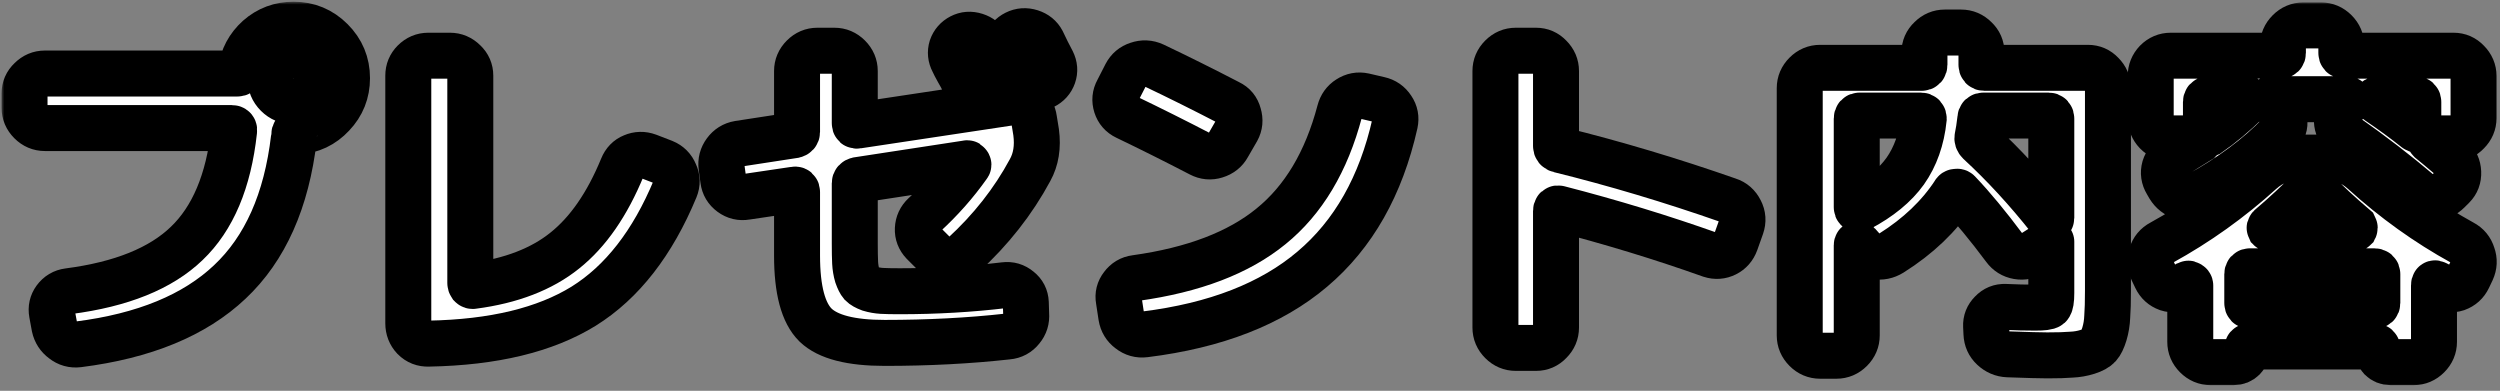<svg width="435" height="68" viewBox="0 0 435 68" fill="none" xmlns="http://www.w3.org/2000/svg">
<rect x="0" y="0" width="435" height="68" fill="#808080" stroke="none"/>
<mask id="path-1-outside-1_324_1856" maskUnits="userSpaceOnUse" x="0.27" y="0.3" width="435" height="67" fill="black">
<rect fill="white" x="0.27" y="0.3" width="435" height="67"/>
<path d="M48.227 16.452C49.013 17.237 49.964 17.63 51.08 17.63C52.196 17.63 53.146 17.237 53.931 16.452C54.717 15.667 55.109 14.716 55.109 13.6C55.109 12.484 54.717 11.533 53.931 10.748C53.146 9.963 52.196 9.57 51.08 9.57C49.964 9.57 49.013 9.963 48.227 10.748C47.442 11.533 47.05 12.484 47.05 13.6C47.05 14.716 47.442 15.667 48.227 16.452ZM51.08 4.3C53.642 4.3 55.833 5.209 57.651 7.028C59.47 8.847 60.38 11.037 60.38 13.6C60.38 16.08 59.532 18.209 57.837 19.986C56.184 21.763 54.138 22.735 51.7 22.9C51.369 22.9 51.203 23.086 51.203 23.458C51.203 23.499 51.183 23.582 51.142 23.706C51.142 23.83 51.142 23.933 51.142 24.016C49.86 34.928 46.14 43.277 39.981 49.064C33.864 54.851 25.081 58.467 13.632 59.914C12.639 60.038 11.751 59.79 10.966 59.17C10.18 58.591 9.684 57.827 9.478 56.876L9.044 54.52C8.878 53.611 9.064 52.784 9.602 52.04C10.18 51.255 10.945 50.8 11.896 50.676C21.113 49.477 27.974 46.708 32.48 42.368C37.026 38.028 39.775 31.518 40.725 22.838C40.808 22.466 40.663 22.28 40.291 22.28H7.804C6.853 22.28 6.026 21.929 5.324 21.226C4.621 20.523 4.27 19.697 4.27 18.746V16.266C4.27 15.315 4.621 14.509 5.324 13.848C6.026 13.145 6.853 12.794 7.804 12.794H41.283C41.614 12.794 41.821 12.629 41.904 12.298C42.234 10.025 43.247 8.123 44.941 6.594C46.678 5.065 48.724 4.3 51.08 4.3Z"/>
<path d="M74.578 59.79C73.585 59.831 72.738 59.501 72.035 58.798C71.374 58.095 71.043 57.248 71.043 56.256V13.166C71.043 12.215 71.374 11.409 72.035 10.748C72.738 10.045 73.565 9.694 74.516 9.694H78.297C79.248 9.694 80.075 10.045 80.778 10.748C81.48 11.409 81.832 12.215 81.832 13.166V49.25C81.832 49.374 81.873 49.498 81.956 49.622C82.079 49.746 82.204 49.787 82.328 49.746C88.941 48.878 94.252 46.832 98.261 43.608C102.312 40.384 105.66 35.548 108.306 29.1C108.678 28.191 109.277 27.571 110.104 27.24C110.972 26.868 111.86 26.847 112.77 27.178L115.498 28.232C116.407 28.604 117.048 29.245 117.42 30.154C117.833 31.022 117.854 31.911 117.482 32.82C113.555 42.285 108.244 49.105 101.548 53.28C94.852 57.413 85.862 59.583 74.578 59.79Z"/>
<path d="M125.852 31.332L125.542 29.038C125.418 28.087 125.645 27.219 126.224 26.434C126.802 25.649 127.567 25.173 128.518 25.008L138.19 23.52C138.52 23.437 138.686 23.251 138.686 22.962V12.36C138.686 11.409 139.037 10.583 139.74 9.88C140.442 9.177 141.269 8.826 142.22 8.826H145.196C146.146 8.826 146.973 9.177 147.676 9.88C148.378 10.583 148.73 11.409 148.73 12.36V21.412C148.73 21.784 148.895 21.929 149.226 21.846L175.948 17.816C176.898 17.651 177.766 17.857 178.552 18.436C179.337 19.015 179.792 19.779 179.916 20.73L180.288 23.024C180.618 25.545 180.267 27.736 179.234 29.596C176.299 35.052 172.414 39.991 167.578 44.414C166.875 45.075 166.028 45.365 165.036 45.282C164.044 45.199 163.196 44.807 162.494 44.104L160.634 42.244C159.972 41.541 159.662 40.735 159.704 39.826C159.745 38.875 160.117 38.069 160.82 37.408C163.713 34.763 166.255 31.89 168.446 28.79C168.528 28.707 168.528 28.625 168.446 28.542C168.404 28.418 168.342 28.377 168.26 28.418L149.226 31.332C148.895 31.415 148.73 31.601 148.73 31.89V42.368C148.73 43.773 148.75 44.889 148.792 45.716C148.833 46.501 148.957 47.245 149.164 47.948C149.412 48.651 149.66 49.147 149.908 49.436C150.197 49.725 150.672 49.994 151.334 50.242C152.036 50.449 152.739 50.573 153.442 50.614C154.186 50.655 155.219 50.676 156.542 50.676C162.824 50.676 168.9 50.325 174.77 49.622C175.72 49.498 176.568 49.746 177.312 50.366C178.056 50.945 178.448 51.709 178.49 52.66L178.552 54.644C178.634 55.636 178.366 56.504 177.746 57.248C177.126 58.033 176.32 58.467 175.328 58.55C168.632 59.294 161.502 59.666 153.938 59.666C148.068 59.666 144.059 58.633 141.91 56.566C139.76 54.458 138.686 50.428 138.686 44.476V33.44C138.686 33.068 138.52 32.923 138.19 33.006L129.82 34.246C128.869 34.411 128.001 34.205 127.216 33.626C126.43 33.047 125.976 32.283 125.852 31.332ZM165.594 8.268C165.883 7.441 166.42 6.821 167.206 6.408C167.991 5.995 168.838 5.933 169.748 6.222C170.657 6.511 171.318 7.049 171.732 7.834C171.938 8.206 172.228 8.764 172.6 9.508C172.972 10.211 173.24 10.748 173.406 11.12C173.819 11.947 173.881 12.794 173.592 13.662C173.302 14.489 172.744 15.088 171.918 15.46C171.132 15.832 170.306 15.873 169.438 15.584C168.611 15.295 167.991 14.757 167.578 13.972C167.412 13.6 167.123 13.063 166.71 12.36C166.296 11.616 166.007 11.058 165.842 10.686C165.428 9.901 165.346 9.095 165.594 8.268ZM181.342 7.214C181.548 7.627 181.838 8.227 182.21 9.012C182.623 9.797 182.912 10.355 183.078 10.686C183.491 11.513 183.553 12.339 183.264 13.166C182.974 13.993 182.416 14.613 181.59 15.026C180.763 15.439 179.916 15.501 179.048 15.212C178.221 14.923 177.58 14.365 177.126 13.538C176.754 12.794 176.154 11.678 175.328 10.19C174.914 9.363 174.832 8.537 175.08 7.71C175.369 6.842 175.927 6.201 176.754 5.788C177.58 5.375 178.448 5.313 179.358 5.602C180.267 5.891 180.928 6.429 181.342 7.214Z"/>
<path d="M195.974 20.358C195.106 19.945 194.527 19.283 194.238 18.374C193.948 17.465 194.031 16.597 194.486 15.77L195.912 12.98C196.366 12.112 197.048 11.533 197.958 11.244C198.908 10.913 199.838 10.955 200.748 11.368C205.005 13.393 209.366 15.563 213.83 17.878C214.698 18.291 215.256 18.973 215.504 19.924C215.793 20.875 215.71 21.763 215.256 22.59L213.644 25.38C213.189 26.207 212.486 26.765 211.536 27.054C210.626 27.343 209.738 27.261 208.87 26.806C204.571 24.574 200.272 22.425 195.974 20.358ZM239.994 17.32C240.944 17.527 241.688 18.043 242.226 18.87C242.763 19.655 242.928 20.523 242.722 21.474C240.283 32.345 235.488 40.797 228.338 46.832C221.228 52.867 211.515 56.649 199.198 58.178C198.206 58.302 197.317 58.054 196.532 57.434C195.746 56.855 195.271 56.07 195.106 55.078L194.672 52.226C194.506 51.317 194.713 50.49 195.292 49.746C195.87 48.961 196.635 48.506 197.586 48.382C207.671 46.977 215.524 43.98 221.146 39.392C226.808 34.804 230.797 28.129 233.112 19.366C233.36 18.415 233.876 17.692 234.662 17.196C235.488 16.659 236.377 16.493 237.328 16.7L239.994 17.32Z"/>
<path d="M263.74 60.534C262.789 60.534 261.962 60.183 261.26 59.48C260.557 58.777 260.206 57.951 260.206 57V12.36C260.206 11.409 260.557 10.583 261.26 9.88C261.962 9.177 262.789 8.826 263.74 8.826H267.274C268.224 8.826 269.03 9.177 269.692 9.88C270.394 10.583 270.746 11.409 270.746 12.36V25.38C270.746 25.752 270.932 25.979 271.304 26.062C281.017 28.459 290.834 31.394 300.754 34.866C301.663 35.155 302.345 35.755 302.8 36.664C303.254 37.532 303.316 38.441 302.986 39.392L301.994 42.182C301.663 43.091 301.084 43.753 300.258 44.166C299.431 44.579 298.563 44.641 297.654 44.352C289.18 41.335 280.376 38.648 271.242 36.292C270.911 36.209 270.746 36.354 270.746 36.726V57C270.746 57.951 270.394 58.777 269.692 59.48C269.03 60.183 268.224 60.534 267.274 60.534H263.74Z"/>
<path d="M316.688 61.898C315.737 61.898 314.91 61.547 314.208 60.844C313.505 60.141 313.154 59.315 313.154 58.364V15.336C313.154 14.385 313.505 13.559 314.208 12.856C314.91 12.153 315.737 11.802 316.688 11.802H334.358C334.688 11.802 334.854 11.616 334.854 11.244V9.136C334.854 8.185 335.205 7.379 335.908 6.718C336.61 6.015 337.437 5.664 338.388 5.664H341.24C342.19 5.664 343.017 6.015 343.72 6.718C344.422 7.379 344.774 8.185 344.774 9.136V11.244C344.774 11.616 344.939 11.802 345.27 11.802H363.312C364.262 11.802 365.068 12.153 365.73 12.856C366.432 13.559 366.784 14.385 366.784 15.336V50.614C366.784 52.515 366.742 54.003 366.66 55.078C366.618 56.153 366.453 57.165 366.164 58.116C365.874 59.067 365.544 59.749 365.172 60.162C364.8 60.575 364.159 60.927 363.25 61.216C362.34 61.505 361.39 61.671 360.398 61.712C359.406 61.795 358.021 61.836 356.244 61.836C355.086 61.836 352.792 61.774 349.362 61.65C348.37 61.609 347.502 61.237 346.758 60.534C346.055 59.873 345.683 59.046 345.642 58.054L345.58 56.752C345.538 55.843 345.848 55.057 346.51 54.396C347.171 53.693 347.977 53.363 348.928 53.404C350.746 53.487 352.482 53.528 354.136 53.528C355.5 53.528 356.306 53.425 356.554 53.218C356.802 52.97 356.926 52.226 356.926 50.986V42.058C356.926 41.975 356.884 41.934 356.802 41.934C356.76 41.934 356.719 41.955 356.678 41.996C356.595 42.079 356.306 42.327 355.81 42.74L353.764 44.042C352.937 44.579 352.048 44.765 351.098 44.6C350.147 44.435 349.382 43.959 348.804 43.174C345.91 39.289 343.224 36.044 340.744 33.44C340.661 33.357 340.537 33.337 340.372 33.378C340.206 33.378 340.103 33.44 340.062 33.564C337.416 37.615 333.758 41.107 329.088 44.042C328.22 44.579 327.29 44.765 326.298 44.6C325.347 44.393 324.541 43.897 323.88 43.112L323.384 42.554C323.301 42.471 323.218 42.451 323.136 42.492C323.094 42.533 323.074 42.595 323.074 42.678V58.364C323.074 59.315 322.722 60.141 322.02 60.844C321.317 61.547 320.49 61.898 319.54 61.898H316.688ZM356.926 20.668C356.926 20.296 356.76 20.11 356.43 20.11H345.146C344.774 20.11 344.588 20.275 344.588 20.606C344.422 22.011 344.257 23.086 344.092 23.83C344.009 24.161 344.112 24.471 344.402 24.76C348.618 28.645 352.689 33.068 356.616 38.028C356.698 38.111 356.76 38.152 356.802 38.152C356.884 38.111 356.926 38.049 356.926 37.966V20.668ZM323.57 20.11C323.239 20.11 323.074 20.296 323.074 20.668V36.044C323.074 36.375 323.239 36.457 323.57 36.292C327.083 34.432 329.728 32.262 331.506 29.782C333.283 27.261 334.358 24.223 334.73 20.668C334.73 20.296 334.564 20.11 334.234 20.11H323.57Z"/>
<path d="M377.696 24.078C376.745 24.078 375.918 23.727 375.216 23.024C374.554 22.321 374.224 21.495 374.224 20.544V13.228C374.224 12.277 374.554 11.451 375.216 10.748C375.918 10.045 376.745 9.694 377.696 9.694H396.73C397.06 9.694 397.226 9.529 397.226 9.198V7.958C397.226 7.007 397.577 6.181 398.28 5.478C398.982 4.775 399.809 4.424 400.76 4.424H403.86C404.81 4.424 405.637 4.775 406.34 5.478C407.042 6.181 407.394 7.007 407.394 7.958V9.198C407.394 9.529 407.559 9.694 407.89 9.694H426.924C427.874 9.694 428.68 10.045 429.342 10.748C430.044 11.451 430.396 12.277 430.396 13.228V20.544C430.396 21.495 430.044 22.321 429.342 23.024C428.68 23.727 427.874 24.078 426.924 24.078H422.956C422.873 24.078 422.811 24.119 422.77 24.202C422.728 24.243 422.749 24.305 422.832 24.388C423.7 25.091 424.96 26.145 426.614 27.55C427.316 28.17 427.688 28.976 427.73 29.968C427.771 30.96 427.461 31.787 426.8 32.448L425.994 33.254C425.291 33.957 424.444 34.349 423.452 34.432C422.501 34.473 421.654 34.163 420.91 33.502C417.024 30.195 412.726 26.889 408.014 23.582C407.228 23.045 406.774 22.321 406.65 21.412C406.526 20.461 406.774 19.635 407.394 18.932L408.51 17.63C408.675 17.382 408.613 17.258 408.324 17.258H395.056C394.973 17.258 394.911 17.299 394.87 17.382C394.828 17.423 394.849 17.485 394.932 17.568L396.234 18.56C396.978 19.18 397.391 19.965 397.474 20.916C397.598 21.825 397.329 22.631 396.668 23.334C392.865 27.261 388.112 30.795 382.408 33.936C381.54 34.391 380.63 34.494 379.68 34.246C378.729 33.957 377.985 33.378 377.448 32.51L377.014 31.766C376.518 30.939 376.394 30.071 376.642 29.162C376.931 28.253 377.489 27.571 378.316 27.116C379.68 26.289 381.147 25.38 382.718 24.388C382.8 24.305 382.821 24.243 382.78 24.202C382.738 24.119 382.676 24.078 382.594 24.078H377.696ZM413.718 17.258C413.635 17.258 413.573 17.299 413.532 17.382C413.532 17.465 413.573 17.527 413.656 17.568C416.218 19.304 418.45 20.937 420.352 22.466C420.641 22.673 420.786 22.611 420.786 22.28V17.754C420.786 17.423 420.62 17.258 420.29 17.258H413.718ZM383.834 17.754V23.086C383.834 23.169 383.875 23.251 383.958 23.334C384.04 23.375 384.123 23.375 384.206 23.334C386.479 21.763 388.752 19.862 391.026 17.63C391.108 17.589 391.129 17.527 391.088 17.444C391.088 17.32 391.046 17.258 390.964 17.258H384.33C383.999 17.258 383.834 17.423 383.834 17.754ZM375.154 48.382L374.534 47.08C374.12 46.171 374.058 45.261 374.348 44.352C374.637 43.401 375.216 42.699 376.084 42.244C382.325 38.813 388.112 34.68 393.444 29.844C395.262 28.232 397.288 27.426 399.52 27.426H405.1C407.332 27.426 409.357 28.232 411.176 29.844C416.549 34.721 422.315 38.855 428.474 42.244C429.342 42.699 429.92 43.401 430.21 44.352C430.54 45.261 430.499 46.171 430.086 47.08L429.466 48.382C429.052 49.25 428.391 49.849 427.482 50.18C426.572 50.469 425.704 50.387 424.878 49.932C424.795 49.849 424.63 49.746 424.382 49.622C424.134 49.498 423.968 49.415 423.886 49.374C423.638 49.209 423.514 49.312 423.514 49.684V59.48C423.514 60.431 423.162 61.257 422.46 61.96C421.757 62.663 420.93 63.014 419.98 63.014H415.95C415.288 63.014 414.73 62.787 414.276 62.332C413.862 61.877 413.656 61.319 413.656 60.658C413.656 60.41 413.532 60.286 413.284 60.286H391.336C391.129 60.286 391.026 60.41 391.026 60.658C391.026 61.319 390.798 61.877 390.344 62.332C389.889 62.787 389.331 63.014 388.67 63.014H384.64C383.689 63.014 382.862 62.663 382.16 61.96C381.457 61.257 381.106 60.431 381.106 59.48V49.684C381.106 49.56 381.044 49.477 380.92 49.436C380.837 49.353 380.754 49.333 380.672 49.374L379.742 49.932C378.915 50.387 378.047 50.469 377.138 50.18C376.228 49.849 375.567 49.25 375.154 48.382ZM394.994 39.516C394.911 39.599 394.89 39.681 394.932 39.764C394.973 39.805 395.035 39.826 395.118 39.826H409.502C409.584 39.826 409.646 39.805 409.688 39.764C409.729 39.681 409.729 39.599 409.688 39.516C407.166 37.367 404.831 35.197 402.682 33.006C402.434 32.799 402.206 32.799 402 33.006C399.85 35.197 397.515 37.367 394.994 39.516ZM391.026 47.7V52.722C391.026 53.053 391.191 53.218 391.522 53.218H413.098C413.47 53.218 413.656 53.053 413.656 52.722V47.7C413.656 47.369 413.47 47.204 413.098 47.204H391.522C391.191 47.204 391.026 47.369 391.026 47.7Z"/>
</mask>
<path d="M48.227 16.452C49.013 17.237 49.964 17.63 51.08 17.63C52.196 17.63 53.146 17.237 53.931 16.452C54.717 15.667 55.109 14.716 55.109 13.6C55.109 12.484 54.717 11.533 53.931 10.748C53.146 9.963 52.196 9.57 51.08 9.57C49.964 9.57 49.013 9.963 48.227 10.748C47.442 11.533 47.05 12.484 47.05 13.6C47.05 14.716 47.442 15.667 48.227 16.452ZM51.08 4.3C53.642 4.3 55.833 5.209 57.651 7.028C59.47 8.847 60.38 11.037 60.38 13.6C60.38 16.08 59.532 18.209 57.837 19.986C56.184 21.763 54.138 22.735 51.7 22.9C51.369 22.9 51.203 23.086 51.203 23.458C51.203 23.499 51.183 23.582 51.142 23.706C51.142 23.83 51.142 23.933 51.142 24.016C49.86 34.928 46.14 43.277 39.981 49.064C33.864 54.851 25.081 58.467 13.632 59.914C12.639 60.038 11.751 59.79 10.966 59.17C10.18 58.591 9.684 57.827 9.478 56.876L9.044 54.52C8.878 53.611 9.064 52.784 9.602 52.04C10.18 51.255 10.945 50.8 11.896 50.676C21.113 49.477 27.974 46.708 32.48 42.368C37.026 38.028 39.775 31.518 40.725 22.838C40.808 22.466 40.663 22.28 40.291 22.28H7.804C6.853 22.28 6.026 21.929 5.324 21.226C4.621 20.523 4.27 19.697 4.27 18.746V16.266C4.27 15.315 4.621 14.509 5.324 13.848C6.026 13.145 6.853 12.794 7.804 12.794H41.283C41.614 12.794 41.821 12.629 41.904 12.298C42.234 10.025 43.247 8.123 44.941 6.594C46.678 5.065 48.724 4.3 51.08 4.3Z" fill="white"/>
<path d="M74.578 59.79C73.585 59.831 72.738 59.501 72.035 58.798C71.374 58.095 71.043 57.248 71.043 56.256V13.166C71.043 12.215 71.374 11.409 72.035 10.748C72.738 10.045 73.565 9.694 74.516 9.694H78.297C79.248 9.694 80.075 10.045 80.778 10.748C81.48 11.409 81.832 12.215 81.832 13.166V49.25C81.832 49.374 81.873 49.498 81.956 49.622C82.079 49.746 82.204 49.787 82.328 49.746C88.941 48.878 94.252 46.832 98.261 43.608C102.312 40.384 105.66 35.548 108.306 29.1C108.678 28.191 109.277 27.571 110.104 27.24C110.972 26.868 111.86 26.847 112.77 27.178L115.498 28.232C116.407 28.604 117.048 29.245 117.42 30.154C117.833 31.022 117.854 31.911 117.482 32.82C113.555 42.285 108.244 49.105 101.548 53.28C94.852 57.413 85.862 59.583 74.578 59.79Z" fill="white"/>
<path d="M125.852 31.332L125.542 29.038C125.418 28.087 125.645 27.219 126.224 26.434C126.802 25.649 127.567 25.173 128.518 25.008L138.19 23.52C138.52 23.437 138.686 23.251 138.686 22.962V12.36C138.686 11.409 139.037 10.583 139.74 9.88C140.442 9.177 141.269 8.826 142.22 8.826H145.196C146.146 8.826 146.973 9.177 147.676 9.88C148.378 10.583 148.73 11.409 148.73 12.36V21.412C148.73 21.784 148.895 21.929 149.226 21.846L175.948 17.816C176.898 17.651 177.766 17.857 178.552 18.436C179.337 19.015 179.792 19.779 179.916 20.73L180.288 23.024C180.618 25.545 180.267 27.736 179.234 29.596C176.299 35.052 172.414 39.991 167.578 44.414C166.875 45.075 166.028 45.365 165.036 45.282C164.044 45.199 163.196 44.807 162.494 44.104L160.634 42.244C159.972 41.541 159.662 40.735 159.704 39.826C159.745 38.875 160.117 38.069 160.82 37.408C163.713 34.763 166.255 31.89 168.446 28.79C168.528 28.707 168.528 28.625 168.446 28.542C168.404 28.418 168.342 28.377 168.26 28.418L149.226 31.332C148.895 31.415 148.73 31.601 148.73 31.89V42.368C148.73 43.773 148.75 44.889 148.792 45.716C148.833 46.501 148.957 47.245 149.164 47.948C149.412 48.651 149.66 49.147 149.908 49.436C150.197 49.725 150.672 49.994 151.334 50.242C152.036 50.449 152.739 50.573 153.442 50.614C154.186 50.655 155.219 50.676 156.542 50.676C162.824 50.676 168.9 50.325 174.77 49.622C175.72 49.498 176.568 49.746 177.312 50.366C178.056 50.945 178.448 51.709 178.49 52.66L178.552 54.644C178.634 55.636 178.366 56.504 177.746 57.248C177.126 58.033 176.32 58.467 175.328 58.55C168.632 59.294 161.502 59.666 153.938 59.666C148.068 59.666 144.059 58.633 141.91 56.566C139.76 54.458 138.686 50.428 138.686 44.476V33.44C138.686 33.068 138.52 32.923 138.19 33.006L129.82 34.246C128.869 34.411 128.001 34.205 127.216 33.626C126.43 33.047 125.976 32.283 125.852 31.332ZM165.594 8.268C165.883 7.441 166.42 6.821 167.206 6.408C167.991 5.995 168.838 5.933 169.748 6.222C170.657 6.511 171.318 7.049 171.732 7.834C171.938 8.206 172.228 8.764 172.6 9.508C172.972 10.211 173.24 10.748 173.406 11.12C173.819 11.947 173.881 12.794 173.592 13.662C173.302 14.489 172.744 15.088 171.918 15.46C171.132 15.832 170.306 15.873 169.438 15.584C168.611 15.295 167.991 14.757 167.578 13.972C167.412 13.6 167.123 13.063 166.71 12.36C166.296 11.616 166.007 11.058 165.842 10.686C165.428 9.901 165.346 9.095 165.594 8.268ZM181.342 7.214C181.548 7.627 181.838 8.227 182.21 9.012C182.623 9.797 182.912 10.355 183.078 10.686C183.491 11.513 183.553 12.339 183.264 13.166C182.974 13.993 182.416 14.613 181.59 15.026C180.763 15.439 179.916 15.501 179.048 15.212C178.221 14.923 177.58 14.365 177.126 13.538C176.754 12.794 176.154 11.678 175.328 10.19C174.914 9.363 174.832 8.537 175.08 7.71C175.369 6.842 175.927 6.201 176.754 5.788C177.58 5.375 178.448 5.313 179.358 5.602C180.267 5.891 180.928 6.429 181.342 7.214Z" fill="white"/>
<path d="M195.974 20.358C195.106 19.945 194.527 19.283 194.238 18.374C193.948 17.465 194.031 16.597 194.486 15.77L195.912 12.98C196.366 12.112 197.048 11.533 197.958 11.244C198.908 10.913 199.838 10.955 200.748 11.368C205.005 13.393 209.366 15.563 213.83 17.878C214.698 18.291 215.256 18.973 215.504 19.924C215.793 20.875 215.71 21.763 215.256 22.59L213.644 25.38C213.189 26.207 212.486 26.765 211.536 27.054C210.626 27.343 209.738 27.261 208.87 26.806C204.571 24.574 200.272 22.425 195.974 20.358ZM239.994 17.32C240.944 17.527 241.688 18.043 242.226 18.87C242.763 19.655 242.928 20.523 242.722 21.474C240.283 32.345 235.488 40.797 228.338 46.832C221.228 52.867 211.515 56.649 199.198 58.178C198.206 58.302 197.317 58.054 196.532 57.434C195.746 56.855 195.271 56.07 195.106 55.078L194.672 52.226C194.506 51.317 194.713 50.49 195.292 49.746C195.87 48.961 196.635 48.506 197.586 48.382C207.671 46.977 215.524 43.98 221.146 39.392C226.808 34.804 230.797 28.129 233.112 19.366C233.36 18.415 233.876 17.692 234.662 17.196C235.488 16.659 236.377 16.493 237.328 16.7L239.994 17.32Z" fill="white"/>
<path d="M263.74 60.534C262.789 60.534 261.962 60.183 261.26 59.48C260.557 58.777 260.206 57.951 260.206 57V12.36C260.206 11.409 260.557 10.583 261.26 9.88C261.962 9.177 262.789 8.826 263.74 8.826H267.274C268.224 8.826 269.03 9.177 269.692 9.88C270.394 10.583 270.746 11.409 270.746 12.36V25.38C270.746 25.752 270.932 25.979 271.304 26.062C281.017 28.459 290.834 31.394 300.754 34.866C301.663 35.155 302.345 35.755 302.8 36.664C303.254 37.532 303.316 38.441 302.986 39.392L301.994 42.182C301.663 43.091 301.084 43.753 300.258 44.166C299.431 44.579 298.563 44.641 297.654 44.352C289.18 41.335 280.376 38.648 271.242 36.292C270.911 36.209 270.746 36.354 270.746 36.726V57C270.746 57.951 270.394 58.777 269.692 59.48C269.03 60.183 268.224 60.534 267.274 60.534H263.74Z" fill="white"/>
<path d="M316.688 61.898C315.737 61.898 314.91 61.547 314.208 60.844C313.505 60.141 313.154 59.315 313.154 58.364V15.336C313.154 14.385 313.505 13.559 314.208 12.856C314.91 12.153 315.737 11.802 316.688 11.802H334.358C334.688 11.802 334.854 11.616 334.854 11.244V9.136C334.854 8.185 335.205 7.379 335.908 6.718C336.61 6.015 337.437 5.664 338.388 5.664H341.24C342.19 5.664 343.017 6.015 343.72 6.718C344.422 7.379 344.774 8.185 344.774 9.136V11.244C344.774 11.616 344.939 11.802 345.27 11.802H363.312C364.262 11.802 365.068 12.153 365.73 12.856C366.432 13.559 366.784 14.385 366.784 15.336V50.614C366.784 52.515 366.742 54.003 366.66 55.078C366.618 56.153 366.453 57.165 366.164 58.116C365.874 59.067 365.544 59.749 365.172 60.162C364.8 60.575 364.159 60.927 363.25 61.216C362.34 61.505 361.39 61.671 360.398 61.712C359.406 61.795 358.021 61.836 356.244 61.836C355.086 61.836 352.792 61.774 349.362 61.65C348.37 61.609 347.502 61.237 346.758 60.534C346.055 59.873 345.683 59.046 345.642 58.054L345.58 56.752C345.538 55.843 345.848 55.057 346.51 54.396C347.171 53.693 347.977 53.363 348.928 53.404C350.746 53.487 352.482 53.528 354.136 53.528C355.5 53.528 356.306 53.425 356.554 53.218C356.802 52.97 356.926 52.226 356.926 50.986V42.058C356.926 41.975 356.884 41.934 356.802 41.934C356.76 41.934 356.719 41.955 356.678 41.996C356.595 42.079 356.306 42.327 355.81 42.74L353.764 44.042C352.937 44.579 352.048 44.765 351.098 44.6C350.147 44.435 349.382 43.959 348.804 43.174C345.91 39.289 343.224 36.044 340.744 33.44C340.661 33.357 340.537 33.337 340.372 33.378C340.206 33.378 340.103 33.44 340.062 33.564C337.416 37.615 333.758 41.107 329.088 44.042C328.22 44.579 327.29 44.765 326.298 44.6C325.347 44.393 324.541 43.897 323.88 43.112L323.384 42.554C323.301 42.471 323.218 42.451 323.136 42.492C323.094 42.533 323.074 42.595 323.074 42.678V58.364C323.074 59.315 322.722 60.141 322.02 60.844C321.317 61.547 320.49 61.898 319.54 61.898H316.688ZM356.926 20.668C356.926 20.296 356.76 20.11 356.43 20.11H345.146C344.774 20.11 344.588 20.275 344.588 20.606C344.422 22.011 344.257 23.086 344.092 23.83C344.009 24.161 344.112 24.471 344.402 24.76C348.618 28.645 352.689 33.068 356.616 38.028C356.698 38.111 356.76 38.152 356.802 38.152C356.884 38.111 356.926 38.049 356.926 37.966V20.668ZM323.57 20.11C323.239 20.11 323.074 20.296 323.074 20.668V36.044C323.074 36.375 323.239 36.457 323.57 36.292C327.083 34.432 329.728 32.262 331.506 29.782C333.283 27.261 334.358 24.223 334.73 20.668C334.73 20.296 334.564 20.11 334.234 20.11H323.57Z" fill="white"/>
<path d="M377.696 24.078C376.745 24.078 375.918 23.727 375.216 23.024C374.554 22.321 374.224 21.495 374.224 20.544V13.228C374.224 12.277 374.554 11.451 375.216 10.748C375.918 10.045 376.745 9.694 377.696 9.694H396.73C397.06 9.694 397.226 9.529 397.226 9.198V7.958C397.226 7.007 397.577 6.181 398.28 5.478C398.982 4.775 399.809 4.424 400.76 4.424H403.86C404.81 4.424 405.637 4.775 406.34 5.478C407.042 6.181 407.394 7.007 407.394 7.958V9.198C407.394 9.529 407.559 9.694 407.89 9.694H426.924C427.874 9.694 428.68 10.045 429.342 10.748C430.044 11.451 430.396 12.277 430.396 13.228V20.544C430.396 21.495 430.044 22.321 429.342 23.024C428.68 23.727 427.874 24.078 426.924 24.078H422.956C422.873 24.078 422.811 24.119 422.77 24.202C422.728 24.243 422.749 24.305 422.832 24.388C423.7 25.091 424.96 26.145 426.614 27.55C427.316 28.17 427.688 28.976 427.73 29.968C427.771 30.96 427.461 31.787 426.8 32.448L425.994 33.254C425.291 33.957 424.444 34.349 423.452 34.432C422.501 34.473 421.654 34.163 420.91 33.502C417.024 30.195 412.726 26.889 408.014 23.582C407.228 23.045 406.774 22.321 406.65 21.412C406.526 20.461 406.774 19.635 407.394 18.932L408.51 17.63C408.675 17.382 408.613 17.258 408.324 17.258H395.056C394.973 17.258 394.911 17.299 394.87 17.382C394.828 17.423 394.849 17.485 394.932 17.568L396.234 18.56C396.978 19.18 397.391 19.965 397.474 20.916C397.598 21.825 397.329 22.631 396.668 23.334C392.865 27.261 388.112 30.795 382.408 33.936C381.54 34.391 380.63 34.494 379.68 34.246C378.729 33.957 377.985 33.378 377.448 32.51L377.014 31.766C376.518 30.939 376.394 30.071 376.642 29.162C376.931 28.253 377.489 27.571 378.316 27.116C379.68 26.289 381.147 25.38 382.718 24.388C382.8 24.305 382.821 24.243 382.78 24.202C382.738 24.119 382.676 24.078 382.594 24.078H377.696ZM413.718 17.258C413.635 17.258 413.573 17.299 413.532 17.382C413.532 17.465 413.573 17.527 413.656 17.568C416.218 19.304 418.45 20.937 420.352 22.466C420.641 22.673 420.786 22.611 420.786 22.28V17.754C420.786 17.423 420.62 17.258 420.29 17.258H413.718ZM383.834 17.754V23.086C383.834 23.169 383.875 23.251 383.958 23.334C384.04 23.375 384.123 23.375 384.206 23.334C386.479 21.763 388.752 19.862 391.026 17.63C391.108 17.589 391.129 17.527 391.088 17.444C391.088 17.32 391.046 17.258 390.964 17.258H384.33C383.999 17.258 383.834 17.423 383.834 17.754ZM375.154 48.382L374.534 47.08C374.12 46.171 374.058 45.261 374.348 44.352C374.637 43.401 375.216 42.699 376.084 42.244C382.325 38.813 388.112 34.68 393.444 29.844C395.262 28.232 397.288 27.426 399.52 27.426H405.1C407.332 27.426 409.357 28.232 411.176 29.844C416.549 34.721 422.315 38.855 428.474 42.244C429.342 42.699 429.92 43.401 430.21 44.352C430.54 45.261 430.499 46.171 430.086 47.08L429.466 48.382C429.052 49.25 428.391 49.849 427.482 50.18C426.572 50.469 425.704 50.387 424.878 49.932C424.795 49.849 424.63 49.746 424.382 49.622C424.134 49.498 423.968 49.415 423.886 49.374C423.638 49.209 423.514 49.312 423.514 49.684V59.48C423.514 60.431 423.162 61.257 422.46 61.96C421.757 62.663 420.93 63.014 419.98 63.014H415.95C415.288 63.014 414.73 62.787 414.276 62.332C413.862 61.877 413.656 61.319 413.656 60.658C413.656 60.41 413.532 60.286 413.284 60.286H391.336C391.129 60.286 391.026 60.41 391.026 60.658C391.026 61.319 390.798 61.877 390.344 62.332C389.889 62.787 389.331 63.014 388.67 63.014H384.64C383.689 63.014 382.862 62.663 382.16 61.96C381.457 61.257 381.106 60.431 381.106 59.48V49.684C381.106 49.56 381.044 49.477 380.92 49.436C380.837 49.353 380.754 49.333 380.672 49.374L379.742 49.932C378.915 50.387 378.047 50.469 377.138 50.18C376.228 49.849 375.567 49.25 375.154 48.382ZM394.994 39.516C394.911 39.599 394.89 39.681 394.932 39.764C394.973 39.805 395.035 39.826 395.118 39.826H409.502C409.584 39.826 409.646 39.805 409.688 39.764C409.729 39.681 409.729 39.599 409.688 39.516C407.166 37.367 404.831 35.197 402.682 33.006C402.434 32.799 402.206 32.799 402 33.006C399.85 35.197 397.515 37.367 394.994 39.516ZM391.026 47.7V52.722C391.026 53.053 391.191 53.218 391.522 53.218H413.098C413.47 53.218 413.656 53.053 413.656 52.722V47.7C413.656 47.369 413.47 47.204 413.098 47.204H391.522C391.191 47.204 391.026 47.369 391.026 47.7Z" fill="white"/>
<path d="M48.227 16.452C49.013 17.237 49.964 17.63 51.08 17.63C52.196 17.63 53.146 17.237 53.931 16.452C54.717 15.667 55.109 14.716 55.109 13.6C55.109 12.484 54.717 11.533 53.931 10.748C53.146 9.963 52.196 9.57 51.08 9.57C49.964 9.57 49.013 9.963 48.227 10.748C47.442 11.533 47.05 12.484 47.05 13.6C47.05 14.716 47.442 15.667 48.227 16.452ZM51.08 4.3C53.642 4.3 55.833 5.209 57.651 7.028C59.47 8.847 60.38 11.037 60.38 13.6C60.38 16.08 59.532 18.209 57.837 19.986C56.184 21.763 54.138 22.735 51.7 22.9C51.369 22.9 51.203 23.086 51.203 23.458C51.203 23.499 51.183 23.582 51.142 23.706C51.142 23.83 51.142 23.933 51.142 24.016C49.86 34.928 46.14 43.277 39.981 49.064C33.864 54.851 25.081 58.467 13.632 59.914C12.639 60.038 11.751 59.79 10.966 59.17C10.18 58.591 9.684 57.827 9.478 56.876L9.044 54.52C8.878 53.611 9.064 52.784 9.602 52.04C10.18 51.255 10.945 50.8 11.896 50.676C21.113 49.477 27.974 46.708 32.48 42.368C37.026 38.028 39.775 31.518 40.725 22.838C40.808 22.466 40.663 22.28 40.291 22.28H7.804C6.853 22.28 6.026 21.929 5.324 21.226C4.621 20.523 4.27 19.697 4.27 18.746V16.266C4.27 15.315 4.621 14.509 5.324 13.848C6.026 13.145 6.853 12.794 7.804 12.794H41.283C41.614 12.794 41.821 12.629 41.904 12.298C42.234 10.025 43.247 8.123 44.941 6.594C46.678 5.065 48.724 4.3 51.08 4.3Z" stroke="black" stroke-width="8" mask="url(#path-1-outside-1_324_1856)"/>
<path d="M74.578 59.79C73.585 59.831 72.738 59.501 72.035 58.798C71.374 58.095 71.043 57.248 71.043 56.256V13.166C71.043 12.215 71.374 11.409 72.035 10.748C72.738 10.045 73.565 9.694 74.516 9.694H78.297C79.248 9.694 80.075 10.045 80.778 10.748C81.48 11.409 81.832 12.215 81.832 13.166V49.25C81.832 49.374 81.873 49.498 81.956 49.622C82.079 49.746 82.204 49.787 82.328 49.746C88.941 48.878 94.252 46.832 98.261 43.608C102.312 40.384 105.66 35.548 108.306 29.1C108.678 28.191 109.277 27.571 110.104 27.24C110.972 26.868 111.86 26.847 112.77 27.178L115.498 28.232C116.407 28.604 117.048 29.245 117.42 30.154C117.833 31.022 117.854 31.911 117.482 32.82C113.555 42.285 108.244 49.105 101.548 53.28C94.852 57.413 85.862 59.583 74.578 59.79Z" stroke="black" stroke-width="8" mask="url(#path-1-outside-1_324_1856)"/>
<path d="M125.852 31.332L125.542 29.038C125.418 28.087 125.645 27.219 126.224 26.434C126.802 25.649 127.567 25.173 128.518 25.008L138.19 23.52C138.52 23.437 138.686 23.251 138.686 22.962V12.36C138.686 11.409 139.037 10.583 139.74 9.88C140.442 9.177 141.269 8.826 142.22 8.826H145.196C146.146 8.826 146.973 9.177 147.676 9.88C148.378 10.583 148.73 11.409 148.73 12.36V21.412C148.73 21.784 148.895 21.929 149.226 21.846L175.948 17.816C176.898 17.651 177.766 17.857 178.552 18.436C179.337 19.015 179.792 19.779 179.916 20.73L180.288 23.024C180.618 25.545 180.267 27.736 179.234 29.596C176.299 35.052 172.414 39.991 167.578 44.414C166.875 45.075 166.028 45.365 165.036 45.282C164.044 45.199 163.196 44.807 162.494 44.104L160.634 42.244C159.972 41.541 159.662 40.735 159.704 39.826C159.745 38.875 160.117 38.069 160.82 37.408C163.713 34.763 166.255 31.89 168.446 28.79C168.528 28.707 168.528 28.625 168.446 28.542C168.404 28.418 168.342 28.377 168.26 28.418L149.226 31.332C148.895 31.415 148.73 31.601 148.73 31.89V42.368C148.73 43.773 148.75 44.889 148.792 45.716C148.833 46.501 148.957 47.245 149.164 47.948C149.412 48.651 149.66 49.147 149.908 49.436C150.197 49.725 150.672 49.994 151.334 50.242C152.036 50.449 152.739 50.573 153.442 50.614C154.186 50.655 155.219 50.676 156.542 50.676C162.824 50.676 168.9 50.325 174.77 49.622C175.72 49.498 176.568 49.746 177.312 50.366C178.056 50.945 178.448 51.709 178.49 52.66L178.552 54.644C178.634 55.636 178.366 56.504 177.746 57.248C177.126 58.033 176.32 58.467 175.328 58.55C168.632 59.294 161.502 59.666 153.938 59.666C148.068 59.666 144.059 58.633 141.91 56.566C139.76 54.458 138.686 50.428 138.686 44.476V33.44C138.686 33.068 138.52 32.923 138.19 33.006L129.82 34.246C128.869 34.411 128.001 34.205 127.216 33.626C126.43 33.047 125.976 32.283 125.852 31.332ZM165.594 8.268C165.883 7.441 166.42 6.821 167.206 6.408C167.991 5.995 168.838 5.933 169.748 6.222C170.657 6.511 171.318 7.049 171.732 7.834C171.938 8.206 172.228 8.764 172.6 9.508C172.972 10.211 173.24 10.748 173.406 11.12C173.819 11.947 173.881 12.794 173.592 13.662C173.302 14.489 172.744 15.088 171.918 15.46C171.132 15.832 170.306 15.873 169.438 15.584C168.611 15.295 167.991 14.757 167.578 13.972C167.412 13.6 167.123 13.063 166.71 12.36C166.296 11.616 166.007 11.058 165.842 10.686C165.428 9.901 165.346 9.095 165.594 8.268ZM181.342 7.214C181.548 7.627 181.838 8.227 182.21 9.012C182.623 9.797 182.912 10.355 183.078 10.686C183.491 11.513 183.553 12.339 183.264 13.166C182.974 13.993 182.416 14.613 181.59 15.026C180.763 15.439 179.916 15.501 179.048 15.212C178.221 14.923 177.58 14.365 177.126 13.538C176.754 12.794 176.154 11.678 175.328 10.19C174.914 9.363 174.832 8.537 175.08 7.71C175.369 6.842 175.927 6.201 176.754 5.788C177.58 5.375 178.448 5.313 179.358 5.602C180.267 5.891 180.928 6.429 181.342 7.214Z" stroke="black" stroke-width="8" mask="url(#path-1-outside-1_324_1856)"/>
<path d="M195.974 20.358C195.106 19.945 194.527 19.283 194.238 18.374C193.948 17.465 194.031 16.597 194.486 15.77L195.912 12.98C196.366 12.112 197.048 11.533 197.958 11.244C198.908 10.913 199.838 10.955 200.748 11.368C205.005 13.393 209.366 15.563 213.83 17.878C214.698 18.291 215.256 18.973 215.504 19.924C215.793 20.875 215.71 21.763 215.256 22.59L213.644 25.38C213.189 26.207 212.486 26.765 211.536 27.054C210.626 27.343 209.738 27.261 208.87 26.806C204.571 24.574 200.272 22.425 195.974 20.358ZM239.994 17.32C240.944 17.527 241.688 18.043 242.226 18.87C242.763 19.655 242.928 20.523 242.722 21.474C240.283 32.345 235.488 40.797 228.338 46.832C221.228 52.867 211.515 56.649 199.198 58.178C198.206 58.302 197.317 58.054 196.532 57.434C195.746 56.855 195.271 56.07 195.106 55.078L194.672 52.226C194.506 51.317 194.713 50.49 195.292 49.746C195.87 48.961 196.635 48.506 197.586 48.382C207.671 46.977 215.524 43.98 221.146 39.392C226.808 34.804 230.797 28.129 233.112 19.366C233.36 18.415 233.876 17.692 234.662 17.196C235.488 16.659 236.377 16.493 237.328 16.7L239.994 17.32Z" stroke="black" stroke-width="8" mask="url(#path-1-outside-1_324_1856)"/>
<path d="M263.74 60.534C262.789 60.534 261.962 60.183 261.26 59.48C260.557 58.777 260.206 57.951 260.206 57V12.36C260.206 11.409 260.557 10.583 261.26 9.88C261.962 9.177 262.789 8.826 263.74 8.826H267.274C268.224 8.826 269.03 9.177 269.692 9.88C270.394 10.583 270.746 11.409 270.746 12.36V25.38C270.746 25.752 270.932 25.979 271.304 26.062C281.017 28.459 290.834 31.394 300.754 34.866C301.663 35.155 302.345 35.755 302.8 36.664C303.254 37.532 303.316 38.441 302.986 39.392L301.994 42.182C301.663 43.091 301.084 43.753 300.258 44.166C299.431 44.579 298.563 44.641 297.654 44.352C289.18 41.335 280.376 38.648 271.242 36.292C270.911 36.209 270.746 36.354 270.746 36.726V57C270.746 57.951 270.394 58.777 269.692 59.48C269.03 60.183 268.224 60.534 267.274 60.534H263.74Z" stroke="black" stroke-width="8" mask="url(#path-1-outside-1_324_1856)"/>
<path d="M316.688 61.898C315.737 61.898 314.91 61.547 314.208 60.844C313.505 60.141 313.154 59.315 313.154 58.364V15.336C313.154 14.385 313.505 13.559 314.208 12.856C314.91 12.153 315.737 11.802 316.688 11.802H334.358C334.688 11.802 334.854 11.616 334.854 11.244V9.136C334.854 8.185 335.205 7.379 335.908 6.718C336.61 6.015 337.437 5.664 338.388 5.664H341.24C342.19 5.664 343.017 6.015 343.72 6.718C344.422 7.379 344.774 8.185 344.774 9.136V11.244C344.774 11.616 344.939 11.802 345.27 11.802H363.312C364.262 11.802 365.068 12.153 365.73 12.856C366.432 13.559 366.784 14.385 366.784 15.336V50.614C366.784 52.515 366.742 54.003 366.66 55.078C366.618 56.153 366.453 57.165 366.164 58.116C365.874 59.067 365.544 59.749 365.172 60.162C364.8 60.575 364.159 60.927 363.25 61.216C362.34 61.505 361.39 61.671 360.398 61.712C359.406 61.795 358.021 61.836 356.244 61.836C355.086 61.836 352.792 61.774 349.362 61.65C348.37 61.609 347.502 61.237 346.758 60.534C346.055 59.873 345.683 59.046 345.642 58.054L345.58 56.752C345.538 55.843 345.848 55.057 346.51 54.396C347.171 53.693 347.977 53.363 348.928 53.404C350.746 53.487 352.482 53.528 354.136 53.528C355.5 53.528 356.306 53.425 356.554 53.218C356.802 52.97 356.926 52.226 356.926 50.986V42.058C356.926 41.975 356.884 41.934 356.802 41.934C356.76 41.934 356.719 41.955 356.678 41.996C356.595 42.079 356.306 42.327 355.81 42.74L353.764 44.042C352.937 44.579 352.048 44.765 351.098 44.6C350.147 44.435 349.382 43.959 348.804 43.174C345.91 39.289 343.224 36.044 340.744 33.44C340.661 33.357 340.537 33.337 340.372 33.378C340.206 33.378 340.103 33.44 340.062 33.564C337.416 37.615 333.758 41.107 329.088 44.042C328.22 44.579 327.29 44.765 326.298 44.6C325.347 44.393 324.541 43.897 323.88 43.112L323.384 42.554C323.301 42.471 323.218 42.451 323.136 42.492C323.094 42.533 323.074 42.595 323.074 42.678V58.364C323.074 59.315 322.722 60.141 322.02 60.844C321.317 61.547 320.49 61.898 319.54 61.898H316.688ZM356.926 20.668C356.926 20.296 356.76 20.11 356.43 20.11H345.146C344.774 20.11 344.588 20.275 344.588 20.606C344.422 22.011 344.257 23.086 344.092 23.83C344.009 24.161 344.112 24.471 344.402 24.76C348.618 28.645 352.689 33.068 356.616 38.028C356.698 38.111 356.76 38.152 356.802 38.152C356.884 38.111 356.926 38.049 356.926 37.966V20.668ZM323.57 20.11C323.239 20.11 323.074 20.296 323.074 20.668V36.044C323.074 36.375 323.239 36.457 323.57 36.292C327.083 34.432 329.728 32.262 331.506 29.782C333.283 27.261 334.358 24.223 334.73 20.668C334.73 20.296 334.564 20.11 334.234 20.11H323.57Z" stroke="black" stroke-width="8" mask="url(#path-1-outside-1_324_1856)"/>
<path d="M377.696 24.078C376.745 24.078 375.918 23.727 375.216 23.024C374.554 22.321 374.224 21.495 374.224 20.544V13.228C374.224 12.277 374.554 11.451 375.216 10.748C375.918 10.045 376.745 9.694 377.696 9.694H396.73C397.06 9.694 397.226 9.529 397.226 9.198V7.958C397.226 7.007 397.577 6.181 398.28 5.478C398.982 4.775 399.809 4.424 400.76 4.424H403.86C404.81 4.424 405.637 4.775 406.34 5.478C407.042 6.181 407.394 7.007 407.394 7.958V9.198C407.394 9.529 407.559 9.694 407.89 9.694H426.924C427.874 9.694 428.68 10.045 429.342 10.748C430.044 11.451 430.396 12.277 430.396 13.228V20.544C430.396 21.495 430.044 22.321 429.342 23.024C428.68 23.727 427.874 24.078 426.924 24.078H422.956C422.873 24.078 422.811 24.119 422.77 24.202C422.728 24.243 422.749 24.305 422.832 24.388C423.7 25.091 424.96 26.145 426.614 27.55C427.316 28.17 427.688 28.976 427.73 29.968C427.771 30.96 427.461 31.787 426.8 32.448L425.994 33.254C425.291 33.957 424.444 34.349 423.452 34.432C422.501 34.473 421.654 34.163 420.91 33.502C417.024 30.195 412.726 26.889 408.014 23.582C407.228 23.045 406.774 22.321 406.65 21.412C406.526 20.461 406.774 19.635 407.394 18.932L408.51 17.63C408.675 17.382 408.613 17.258 408.324 17.258H395.056C394.973 17.258 394.911 17.299 394.87 17.382C394.828 17.423 394.849 17.485 394.932 17.568L396.234 18.56C396.978 19.18 397.391 19.965 397.474 20.916C397.598 21.825 397.329 22.631 396.668 23.334C392.865 27.261 388.112 30.795 382.408 33.936C381.54 34.391 380.63 34.494 379.68 34.246C378.729 33.957 377.985 33.378 377.448 32.51L377.014 31.766C376.518 30.939 376.394 30.071 376.642 29.162C376.931 28.253 377.489 27.571 378.316 27.116C379.68 26.289 381.147 25.38 382.718 24.388C382.8 24.305 382.821 24.243 382.78 24.202C382.738 24.119 382.676 24.078 382.594 24.078H377.696ZM413.718 17.258C413.635 17.258 413.573 17.299 413.532 17.382C413.532 17.465 413.573 17.527 413.656 17.568C416.218 19.304 418.45 20.937 420.352 22.466C420.641 22.673 420.786 22.611 420.786 22.28V17.754C420.786 17.423 420.62 17.258 420.29 17.258H413.718ZM383.834 17.754V23.086C383.834 23.169 383.875 23.251 383.958 23.334C384.04 23.375 384.123 23.375 384.206 23.334C386.479 21.763 388.752 19.862 391.026 17.63C391.108 17.589 391.129 17.527 391.088 17.444C391.088 17.32 391.046 17.258 390.964 17.258H384.33C383.999 17.258 383.834 17.423 383.834 17.754ZM375.154 48.382L374.534 47.08C374.12 46.171 374.058 45.261 374.348 44.352C374.637 43.401 375.216 42.699 376.084 42.244C382.325 38.813 388.112 34.68 393.444 29.844C395.262 28.232 397.288 27.426 399.52 27.426H405.1C407.332 27.426 409.357 28.232 411.176 29.844C416.549 34.721 422.315 38.855 428.474 42.244C429.342 42.699 429.92 43.401 430.21 44.352C430.54 45.261 430.499 46.171 430.086 47.08L429.466 48.382C429.052 49.25 428.391 49.849 427.482 50.18C426.572 50.469 425.704 50.387 424.878 49.932C424.795 49.849 424.63 49.746 424.382 49.622C424.134 49.498 423.968 49.415 423.886 49.374C423.638 49.209 423.514 49.312 423.514 49.684V59.48C423.514 60.431 423.162 61.257 422.46 61.96C421.757 62.663 420.93 63.014 419.98 63.014H415.95C415.288 63.014 414.73 62.787 414.276 62.332C413.862 61.877 413.656 61.319 413.656 60.658C413.656 60.41 413.532 60.286 413.284 60.286H391.336C391.129 60.286 391.026 60.41 391.026 60.658C391.026 61.319 390.798 61.877 390.344 62.332C389.889 62.787 389.331 63.014 388.67 63.014H384.64C383.689 63.014 382.862 62.663 382.16 61.96C381.457 61.257 381.106 60.431 381.106 59.48V49.684C381.106 49.56 381.044 49.477 380.92 49.436C380.837 49.353 380.754 49.333 380.672 49.374L379.742 49.932C378.915 50.387 378.047 50.469 377.138 50.18C376.228 49.849 375.567 49.25 375.154 48.382ZM394.994 39.516C394.911 39.599 394.89 39.681 394.932 39.764C394.973 39.805 395.035 39.826 395.118 39.826H409.502C409.584 39.826 409.646 39.805 409.688 39.764C409.729 39.681 409.729 39.599 409.688 39.516C407.166 37.367 404.831 35.197 402.682 33.006C402.434 32.799 402.206 32.799 402 33.006C399.85 35.197 397.515 37.367 394.994 39.516ZM391.026 47.7V52.722C391.026 53.053 391.191 53.218 391.522 53.218H413.098C413.47 53.218 413.656 53.053 413.656 52.722V47.7C413.656 47.369 413.47 47.204 413.098 47.204H391.522C391.191 47.204 391.026 47.369 391.026 47.7Z" stroke="black" stroke-width="8" mask="url(#path-1-outside-1_324_1856)"/>
</svg>
